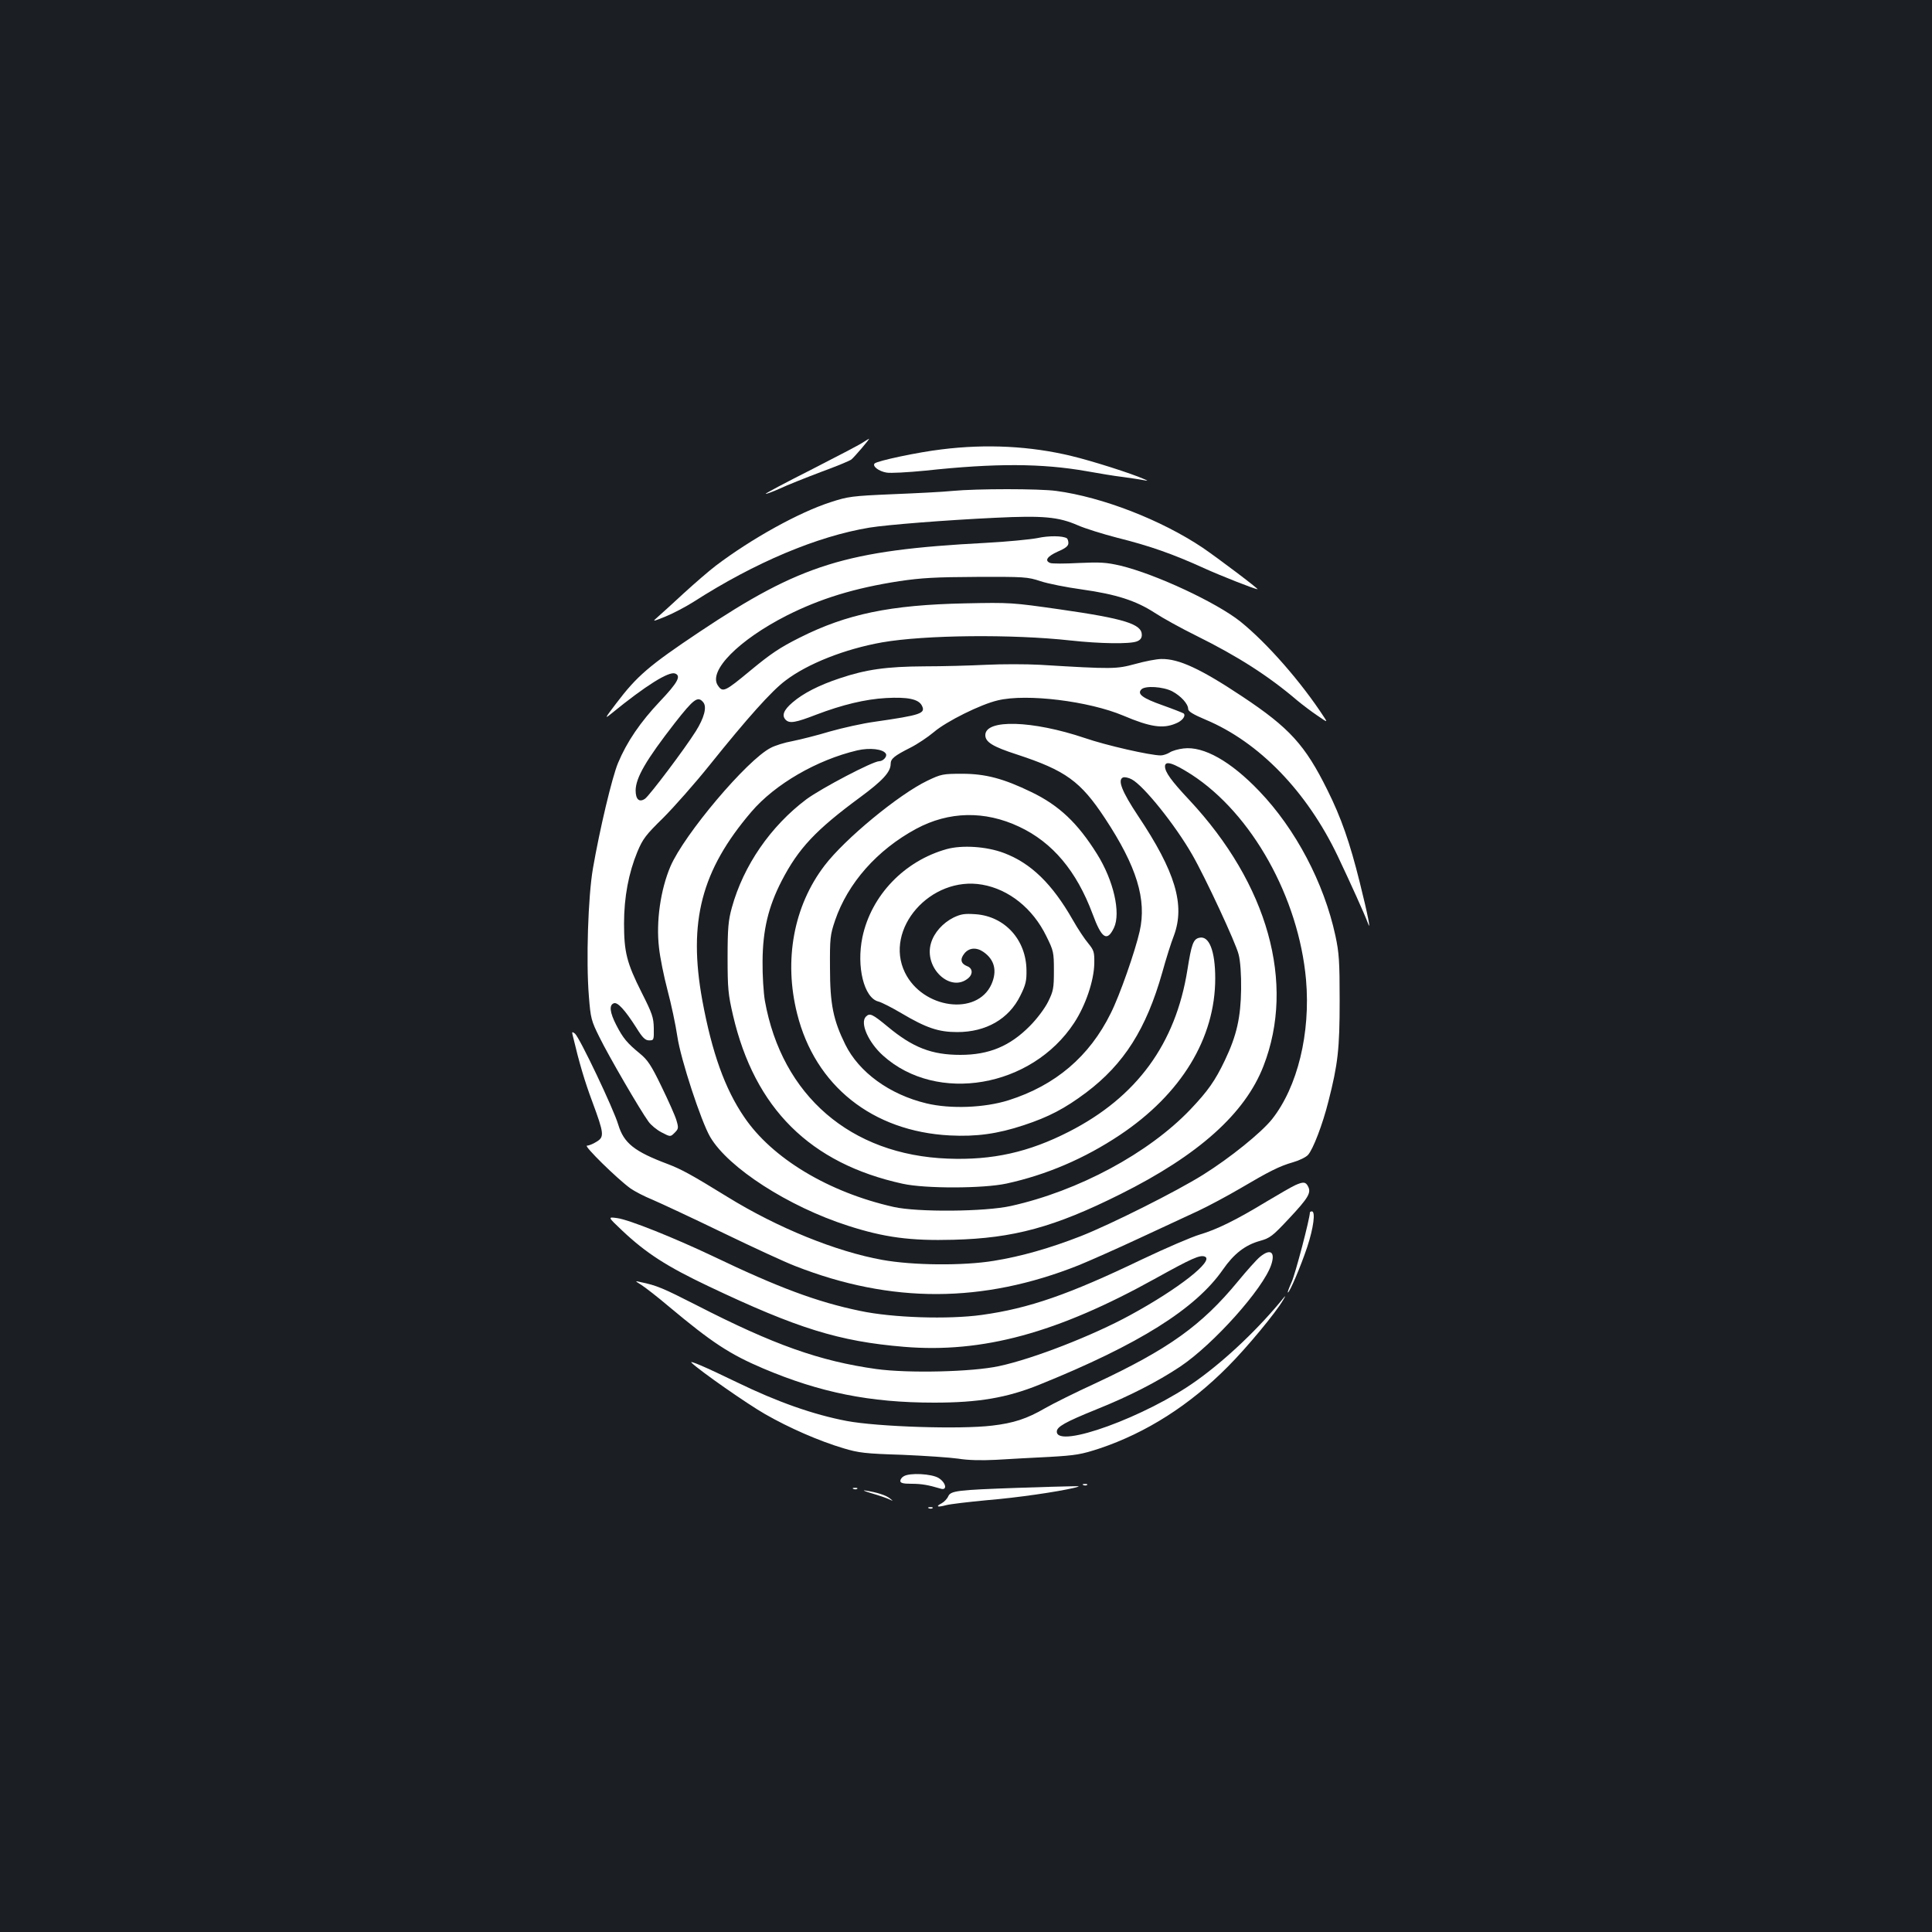 <?xml version="1.0" standalone="no"?>
<!DOCTYPE svg PUBLIC "-//W3C//DTD SVG 20010904//EN"
 "http://www.w3.org/TR/2001/REC-SVG-20010904/DTD/svg10.dtd">
<svg version="1.0" xmlns="http://www.w3.org/2000/svg"
 width="1000pt" height="1000pt" viewBox="0 0 1000 1000"
 preserveAspectRatio="xMidYMid meet">
<rect width="100%" height="100%" fill="#1b1f23"/>
<g transform="translate(0,1000) scale(0.1,-0.1)"
fill="#ffffff" stroke="none">
<path d="M4465 7709 c-16 -11 -137 -74 -268 -141 -131 -66 -236 -122 -234
-124 2 -2 35 10 73 27 38 18 134 56 213 86 79 29 150 58 158 65 15 12 97 108
91 107 -1 0 -16 -9 -33 -20z"/>
<path d="M4874 7674 c-120 -14 -333 -59 -347 -73 -13 -13 20 -40 61 -47 20 -4
110 1 202 10 361 39 603 38 835 -3 61 -11 145 -25 188 -30 43 -6 91 -13 105
-16 27 -5 27 -5 2 6 -63 28 -266 93 -375 119 -211 51 -439 63 -671 34z"/>
<path d="M4930 7459 c-47 -5 -186 -12 -310 -17 -211 -9 -231 -12 -320 -41
-165 -53 -410 -189 -595 -329 -33 -25 -107 -89 -164 -141 -57 -53 -118 -108
-135 -123 -31 -27 -31 -27 39 1 39 16 104 50 145 76 318 204 639 339 910 384
92 15 397 39 651 51 248 12 327 5 428 -39 36 -16 129 -45 206 -65 165 -41 287
-84 445 -156 93 -42 261 -108 279 -110 9 0 -209 164 -284 215 -215 144 -519
262 -758 294 -89 12 -410 12 -537 0z"/>
<path d="M5370 7215 c-36 -7 -157 -19 -270 -25 -722 -38 -956 -111 -1480 -461
-262 -175 -323 -228 -430 -369 -61 -80 -62 -83 -25 -53 179 146 297 219 329
207 33 -12 14 -47 -78 -144 -102 -108 -171 -209 -217 -319 -31 -74 -95 -344
-130 -546 -25 -145 -36 -479 -21 -661 9 -115 12 -127 56 -215 45 -92 209 -375
253 -435 12 -17 42 -42 67 -55 46 -24 46 -24 68 -2 20 20 21 25 9 65 -7 24
-42 102 -77 174 -53 110 -72 138 -111 170 -67 55 -88 80 -123 148 -34 66 -38
104 -13 113 19 8 57 -33 117 -127 32 -52 46 -65 66 -65 24 0 25 2 24 63 -1 56
-8 76 -63 185 -77 153 -91 209 -91 357 0 137 24 262 69 371 28 67 44 88 133
175 55 55 164 178 241 274 194 242 321 384 392 437 115 88 309 164 500 198
223 39 676 43 975 10 155 -17 307 -19 344 -5 18 7 26 17 26 34 0 56 -90 84
-425 132 -246 35 -254 36 -490 31 -387 -8 -612 -55 -855 -177 -104 -52 -151
-84 -255 -170 -134 -111 -144 -116 -170 -77 -49 75 108 234 357 361 175 88
350 142 583 178 115 17 187 21 400 22 246 1 264 0 330 -22 39 -13 135 -32 215
-43 178 -25 280 -58 377 -121 41 -27 137 -80 214 -118 216 -107 374 -208 524
-336 28 -23 74 -58 104 -78 52 -36 53 -36 35 -9 -119 183 -296 385 -434 496
-123 98 -437 245 -620 289 -73 17 -104 19 -216 14 -72 -4 -139 -4 -148 0 -31
12 -16 34 39 59 40 17 55 29 55 44 0 11 -4 22 -8 25 -22 13 -93 14 -152 1z
m-1730 -850 c20 -24 5 -80 -38 -149 -59 -94 -239 -332 -263 -350 -30 -21 -49
-4 -49 43 1 66 53 156 203 349 98 125 119 141 147 107z"/>
<path d="M5875 6563 c-97 -26 -113 -27 -492 -4 -72 4 -198 4 -280 0 -81 -4
-225 -8 -319 -8 -194 -1 -302 -16 -438 -62 -106 -35 -190 -78 -244 -125 -46
-39 -57 -68 -35 -90 20 -20 52 -14 158 27 134 51 253 80 361 86 111 6 167 -5
185 -38 22 -42 -3 -50 -245 -85 -59 -8 -163 -31 -230 -50 -66 -20 -154 -42
-194 -50 -40 -7 -91 -23 -113 -35 -122 -62 -448 -448 -519 -614 -51 -120 -75
-285 -59 -420 5 -49 25 -148 44 -220 19 -71 42 -179 51 -240 17 -117 123 -440
170 -520 94 -160 405 -360 712 -459 189 -61 324 -79 547 -73 311 8 522 65 864
236 405 202 646 418 741 664 166 428 23 940 -384 1376 -94 100 -126 145 -126
174 0 32 43 18 137 -42 313 -203 555 -637 593 -1062 24 -277 -44 -555 -176
-722 -56 -70 -217 -200 -356 -287 -139 -87 -474 -255 -633 -318 -159 -62 -308
-105 -451 -128 -157 -26 -419 -24 -578 5 -238 43 -540 165 -801 326 -185 114
-238 143 -309 170 -173 65 -227 108 -256 204 -24 81 -200 451 -224 471 -16 12
-17 11 -10 -16 32 -135 61 -233 100 -337 61 -165 63 -182 21 -207 -17 -11 -40
-20 -49 -20 -18 0 156 -171 225 -221 21 -15 73 -42 115 -59 42 -18 205 -94
362 -170 157 -76 326 -154 376 -173 498 -195 972 -193 1467 4 54 22 194 84
310 138 117 54 256 119 310 144 53 25 150 77 215 115 151 89 204 116 274 136
32 9 67 26 78 38 26 28 76 158 106 278 49 192 58 271 58 520 0 206 -3 248 -22
337 -59 273 -206 552 -394 748 -147 154 -288 234 -392 221 -27 -3 -59 -12 -72
-21 -13 -8 -34 -15 -46 -15 -54 0 -283 52 -393 90 -270 91 -515 99 -515 15 0
-36 39 -60 163 -100 253 -83 330 -139 456 -330 165 -250 217 -421 180 -585
-23 -102 -103 -332 -150 -425 -110 -223 -286 -373 -529 -450 -124 -39 -300
-46 -425 -16 -191 46 -349 161 -420 305 -62 126 -79 208 -79 396 -1 154 1 171
26 245 66 194 218 366 420 475 169 91 355 95 533 11 173 -81 297 -229 380
-451 47 -128 75 -147 111 -72 36 77 -2 245 -88 382 -100 160 -196 251 -339
320 -144 70 -238 95 -359 95 -100 0 -109 -2 -180 -36 -148 -71 -427 -301 -532
-439 -160 -209 -212 -490 -142 -767 93 -373 390 -609 790 -630 138 -7 247 8
383 53 130 43 212 86 323 169 196 148 311 329 394 622 19 69 46 155 60 190 59
159 8 331 -186 621 -83 125 -107 186 -77 198 8 3 29 -1 45 -10 61 -32 225
-236 313 -390 67 -116 227 -460 240 -516 9 -33 14 -105 13 -180 -2 -147 -23
-240 -84 -368 -51 -107 -88 -159 -179 -255 -216 -226 -578 -421 -928 -499
-134 -30 -484 -33 -608 -5 -337 76 -629 252 -773 465 -100 146 -167 334 -217
605 -74 407 -5 672 254 975 123 144 340 269 548 318 65 15 134 7 148 -17 9
-14 -14 -39 -34 -39 -33 0 -298 -139 -377 -197 -185 -139 -326 -343 -386 -561
-18 -65 -22 -105 -22 -257 0 -162 3 -192 28 -300 112 -482 399 -767 878 -872
118 -26 418 -25 538 1 206 45 403 129 586 251 318 212 494 501 494 811 0 143
-32 223 -83 210 -31 -7 -40 -34 -61 -166 -61 -383 -262 -658 -612 -837 -209
-107 -397 -149 -628 -140 -503 19 -859 326 -947 817 -7 41 -13 134 -12 205 1
162 30 282 99 416 87 168 176 263 407 433 115 85 157 130 157 172 0 27 19 42
102 84 36 18 91 55 122 81 64 55 243 144 331 164 149 36 471 -4 649 -79 139
-59 205 -69 271 -41 34 13 54 39 42 52 -4 3 -52 22 -108 42 -105 37 -135 59
-111 83 20 20 112 14 159 -10 45 -24 83 -65 83 -92 0 -12 26 -28 90 -55 277
-116 524 -371 684 -706 66 -139 140 -303 155 -344 20 -57 1 40 -41 208 -51
205 -96 335 -168 479 -115 232 -196 321 -440 483 -215 143 -329 196 -419 194
-25 0 -86 -12 -136 -26z"/>
<path d="M4900 5605 c-219 -61 -390 -239 -436 -455 -32 -153 8 -316 83 -334
16 -4 69 -31 118 -60 130 -77 193 -98 290 -98 149 0 267 68 326 188 28 56 33
77 32 133 -2 157 -112 278 -263 289 -57 4 -76 1 -114 -17 -56 -28 -101 -78
-117 -132 -39 -129 102 -261 194 -181 24 21 21 51 -7 61 -33 13 -38 36 -15 65
24 31 63 34 99 9 58 -40 72 -98 42 -167 -74 -166 -356 -128 -448 60 -110 225
133 502 400 455 138 -24 262 -123 332 -267 37 -75 39 -82 39 -178 0 -92 -3
-106 -30 -161 -17 -34 -57 -88 -95 -126 -103 -104 -211 -149 -359 -149 -149 0
-246 38 -375 145 -81 67 -94 73 -114 53 -32 -32 12 -133 89 -202 278 -250 769
-166 989 170 59 90 102 217 104 306 1 61 -2 69 -31 105 -18 21 -54 75 -80 121
-107 188 -218 295 -357 347 -90 34 -216 42 -296 20z"/>
<path d="M6705 3866 c-16 -7 -84 -46 -149 -85 -160 -97 -256 -144 -346 -171
-41 -12 -176 -70 -300 -129 -377 -181 -583 -253 -828 -287 -173 -24 -463 -15
-631 21 -222 46 -423 121 -761 283 -198 94 -434 189 -495 197 -50 7 -50 7 25
-64 124 -117 231 -186 446 -288 461 -219 677 -286 1012 -314 407 -34 794 71
1305 355 184 102 228 122 253 112 51 -20 -136 -167 -386 -303 -192 -105 -501
-226 -679 -264 -138 -30 -469 -38 -636 -15 -292 41 -530 125 -931 331 -171 87
-205 102 -289 119 -30 7 -30 7 5 -15 19 -12 85 -63 145 -114 219 -183 311
-244 485 -318 295 -125 553 -177 885 -177 230 0 377 25 545 93 515 208 809
393 950 596 56 81 115 127 191 148 53 15 65 24 152 117 100 107 115 133 97
166 -12 23 -24 24 -65 6z"/>
<path d="M6780 3724 c0 -30 -76 -321 -95 -361 -13 -29 -22 -53 -19 -53 9 0 65
131 100 235 33 100 44 185 24 185 -5 0 -10 -3 -10 -6z"/>
<path d="M6521 3494 c-17 -14 -68 -71 -114 -127 -188 -228 -359 -350 -735
-526 -105 -48 -223 -107 -263 -130 -93 -54 -162 -77 -274 -90 -166 -20 -592
-6 -752 24 -173 33 -358 98 -568 200 -169 82 -252 117 -235 101 42 -41 288
-213 381 -266 124 -71 277 -138 404 -176 80 -24 113 -28 305 -34 118 -5 249
-14 290 -20 49 -8 117 -10 195 -6 66 4 190 11 275 15 140 8 167 13 262 44 241
81 466 224 663 423 98 98 249 280 287 346 11 18 13 24 4 13 -124 -154 -298
-321 -454 -432 -258 -185 -722 -354 -722 -263 0 25 42 49 205 115 167 67 314
142 433 221 172 115 431 404 472 528 22 67 -5 85 -59 40z"/>
<path d="M4678 2359 c-10 -5 -18 -17 -18 -24 0 -11 14 -15 58 -15 52 0 86 -6
150 -25 37 -12 29 31 -10 55 -36 22 -149 28 -180 9z"/>
<path d="M5608 2313 c7 -3 16 -2 19 1 4 3 -2 6 -13 5 -11 0 -14 -3 -6 -6z"/>
<path d="M5270 2299 c-316 -11 -349 -15 -362 -44 -5 -12 -21 -29 -34 -36 -33
-17 -23 -22 22 -10 22 6 117 17 212 26 158 13 363 43 452 64 33 9 33 9 -15 8
-27 0 -151 -4 -275 -8z"/>
<path d="M4418 2293 c7 -3 16 -2 19 1 4 3 -2 6 -13 5 -11 0 -14 -3 -6 -6z"/>
<path d="M4514 2270 c38 -11 78 -25 90 -31 21 -10 21 -10 1 6 -20 16 -67 31
-126 40 -18 3 -3 -4 35 -15z"/>
<path d="M4808 2193 c7 -3 16 -2 19 1 4 3 -2 6 -13 5 -11 0 -14 -3 -6 -6z"/>
</g>
</svg>

